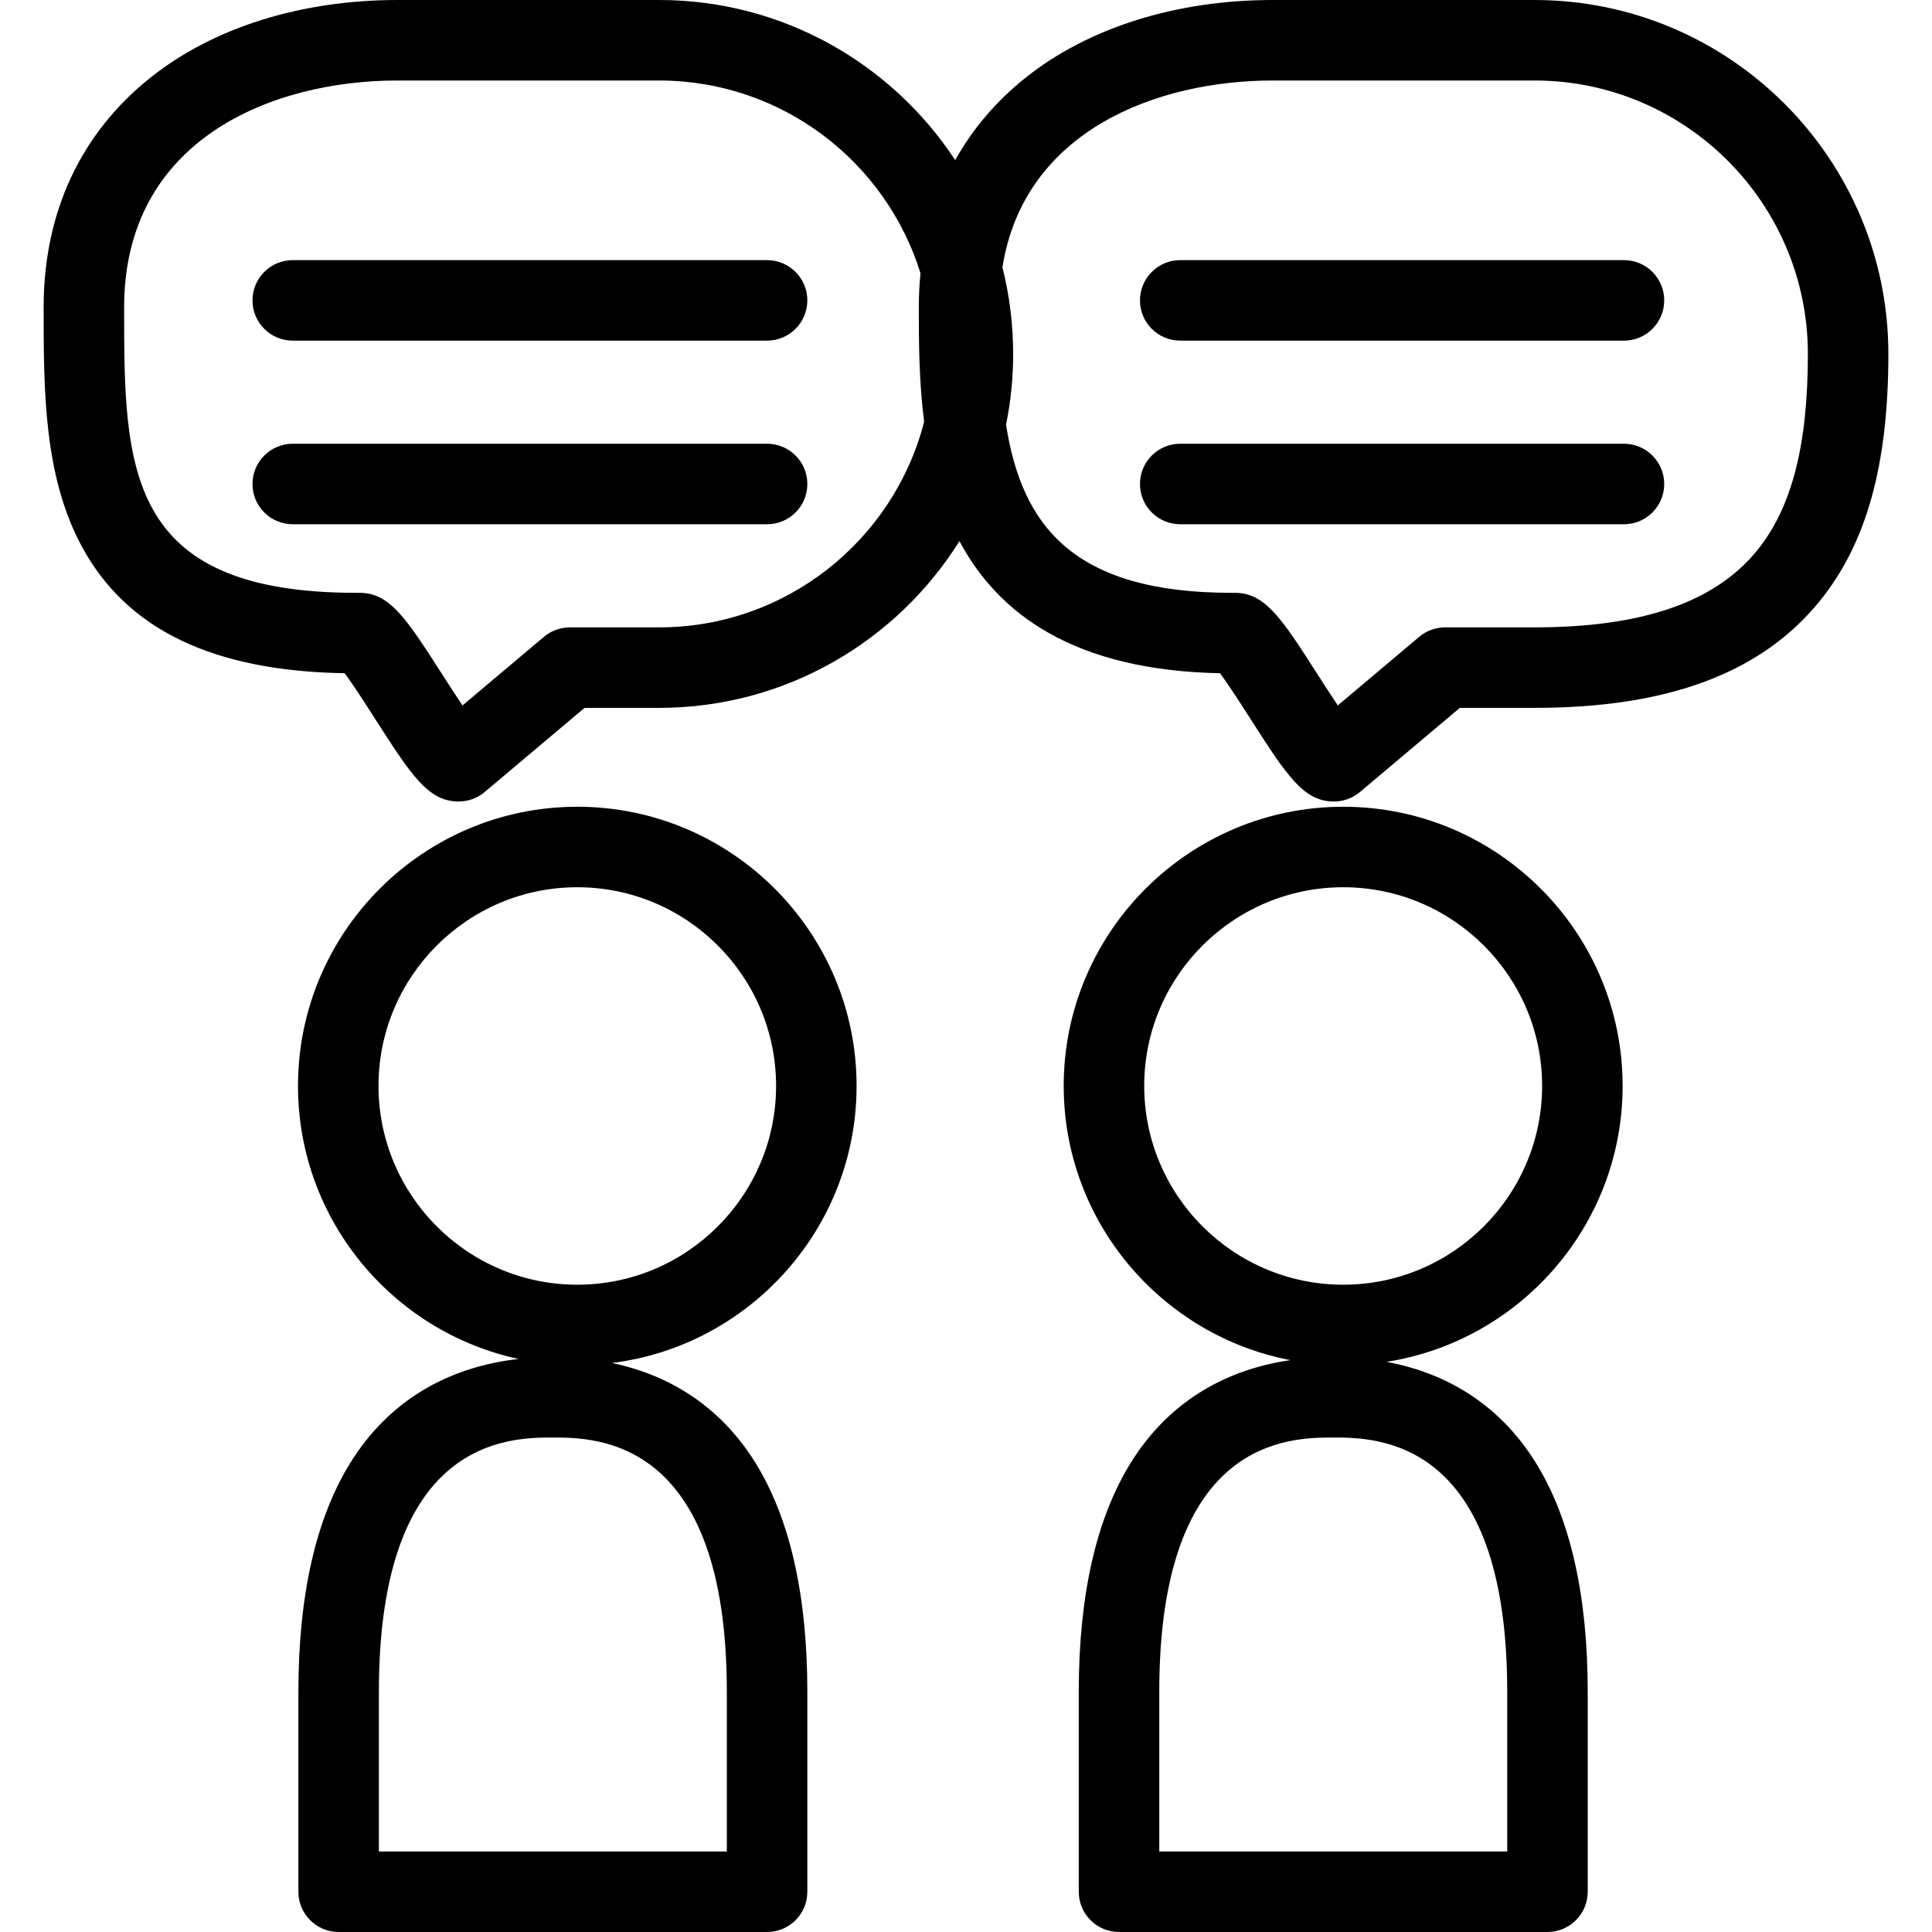 <?xml version="1.0" encoding="iso-8859-1"?>
<!-- Generator: Adobe Illustrator 19.0.0, SVG Export Plug-In . SVG Version: 6.00 Build 0)  -->
<svg version="1.1" id="Layer_1" xmlns="http://www.w3.org/2000/svg" xmlns:xlink="http://www.w3.org/1999/xlink" x="0px" y="0px"
	 viewBox="0 0 480 480" style="enable-background:new 0 0 480 480;" xml:space="preserve">
<g>
	<g>
		<g>
			<path d="M190.579,64.628H72.728c-5.523,0-10,4.477-10,10s4.477,10,10,10h117.851c5.523,0,10-4.477,10-10
				C200.579,69.105,196.103,64.628,190.579,64.628z"/>
			<path d="M190.579,110.248H72.728c-5.523,0-10,4.477-10,10s4.477,10,10,10h117.851c5.523,0,10-4.477,10-10
				C200.579,114.725,196.103,110.248,190.579,110.248z"/>
			<path d="M381.241,0h-64.992c-23.95,0-45.734,6.826-61.338,19.22c-7.363,5.848-13.241,12.763-17.595,20.561
				C221.583,15.841,194.486,0,163.752,0H98.775C74.833,0,53.057,6.826,37.46,19.221C20.046,33.06,10.842,52.81,10.842,76.336
				c0,20.728,0,42.161,9.691,59.809c11.185,20.366,32.493,30.56,65.093,31.118c2.044,2.718,5.2,7.64,7.456,11.159
				c9.118,14.22,13.279,20.71,20.885,20.71c2.358,0,4.64-0.833,6.443-2.352l24.822-20.911h18.52c31.432,0,59.061-16.57,74.62-41.426
				c9.586,17.954,28.277,32.104,64.733,32.817c2.046,2.723,5.207,7.655,7.468,11.182c9.106,14.207,13.262,20.691,20.852,20.691
				c2.358,0,4.64-0.833,6.443-2.352l24.822-20.911h18.55c33.202,0,56.379-8.675,70.853-26.521
				c11.643-14.355,17.066-33.87,17.066-61.414C469.16,39.447,429.72,0,381.241,0z M163.752,155.868h-22.171
				c-2.358,0-4.64,0.833-6.443,2.352l-20.235,17.047c-1.724-2.557-3.589-5.466-4.984-7.641
				c-8.956-13.967-13.042-20.342-20.612-20.342l-0.819,0.002c-57.647,0-57.647-31.311-57.647-70.951
				C30.842,34.754,67.436,20,98.775,20h64.977c30.498,0,56.364,20.184,64.941,47.888c-0.273,2.758-0.415,5.574-0.415,8.448
				c0,8.164,0.003,18.136,1.32,28.446C222.081,134.118,195.412,155.868,163.752,155.868z M436.561,136.748
				c-10.435,12.866-28.53,19.12-55.32,19.12H359.04c-2.358,0-4.64,0.833-6.443,2.352l-20.224,17.038
				c-1.717-2.549-3.572-5.444-4.961-7.61c-8.961-13.982-13.052-20.363-20.619-20.363l-0.773,0.002
				c-39.526,0-52.164-16.793-56.07-41.78c1.157-5.68,1.766-11.557,1.766-17.573c0-7.418-0.928-14.622-2.665-21.507
				C254.418,32.394,287.53,20,316.25,20h64.992c37.451,0,67.919,30.475,67.919,67.934
				C449.16,110.64,445.157,126.151,436.561,136.748z"/>
			<path d="M403.472,64.628H293.224c-5.523,0-10,4.477-10,10s4.477,10,10,10h110.248c5.523,0,10-4.477,10-10
				S408.995,64.628,403.472,64.628z"/>
			<path d="M403.472,110.248H293.224c-5.523,0-10,4.477-10,10s4.477,10,10,10h110.248c5.523,0,10-4.477,10-10
				S408.995,110.248,403.472,110.248z"/>
			<path d="M403.136,269.782c0-38.239-31.14-69.349-69.416-69.349c-38.292,0-69.445,31.11-69.445,69.349
				c0,33.778,24.277,61.982,56.306,68.138c-17.11,2.484-30.67,11.114-39.566,25.371c-8.625,13.823-12.998,33.005-12.998,57.013V470
				c0,5.523,4.477,10,10,10h106.446c5.523,0,10-4.477,10-10v-49.696c0-24.023-4.366-43.204-12.976-57.011
				c-8.439-13.533-21.097-21.994-37.016-24.946C377.66,333.165,403.136,304.394,403.136,269.782z M374.464,420.304V460h-86.446
				v-39.696c0-63.152,32.521-63.152,43.208-63.152C341.92,357.151,374.464,357.151,374.464,420.304z M333.721,319.183
				c-27.264,0-49.445-22.161-49.445-49.4c0-27.211,22.181-49.349,49.445-49.349c27.248,0,49.416,22.138,49.416,49.349
				C383.136,297.022,360.969,319.183,333.721,319.183z"/>
			<path d="M212.816,269.782c0-38.239-31.129-69.349-69.393-69.349c-38.26,0-69.386,31.11-69.386,69.349
				c0,33.266,23.526,61.128,54.808,67.846c-18.132,2.051-32.452,10.813-41.716,25.663c-8.623,13.821-12.995,33.003-12.995,57.012
				V470c0,5.523,4.477,10,10,10h106.446c5.523,0,10-4.477,10-10v-49.696c0-24.022-4.367-43.203-12.979-57.011
				c-8.183-13.121-20.33-21.475-35.568-24.663C186.246,334.373,212.816,305.132,212.816,269.782z M180.579,420.304V460H94.133
				v-39.696c0-63.152,32.521-63.152,43.208-63.152C148.036,357.151,180.579,357.151,180.579,420.304z M143.423,319.183
				c-27.232,0-49.386-22.161-49.386-49.4c0-27.211,22.155-49.349,49.386-49.349c27.235,0,49.393,22.138,49.393,49.349
				C192.816,297.022,170.658,319.183,143.423,319.183z"/>
		</g>
	</g>
</g>
<g>
</g>
<g>
</g>
<g>
</g>
<g>
</g>
<g>
</g>
<g>
</g>
<g>
</g>
<g>
</g>
<g>
</g>
<g>
</g>
<g>
</g>
<g>
</g>
<g>
</g>
<g>
</g>
<g>
</g>
</svg>
